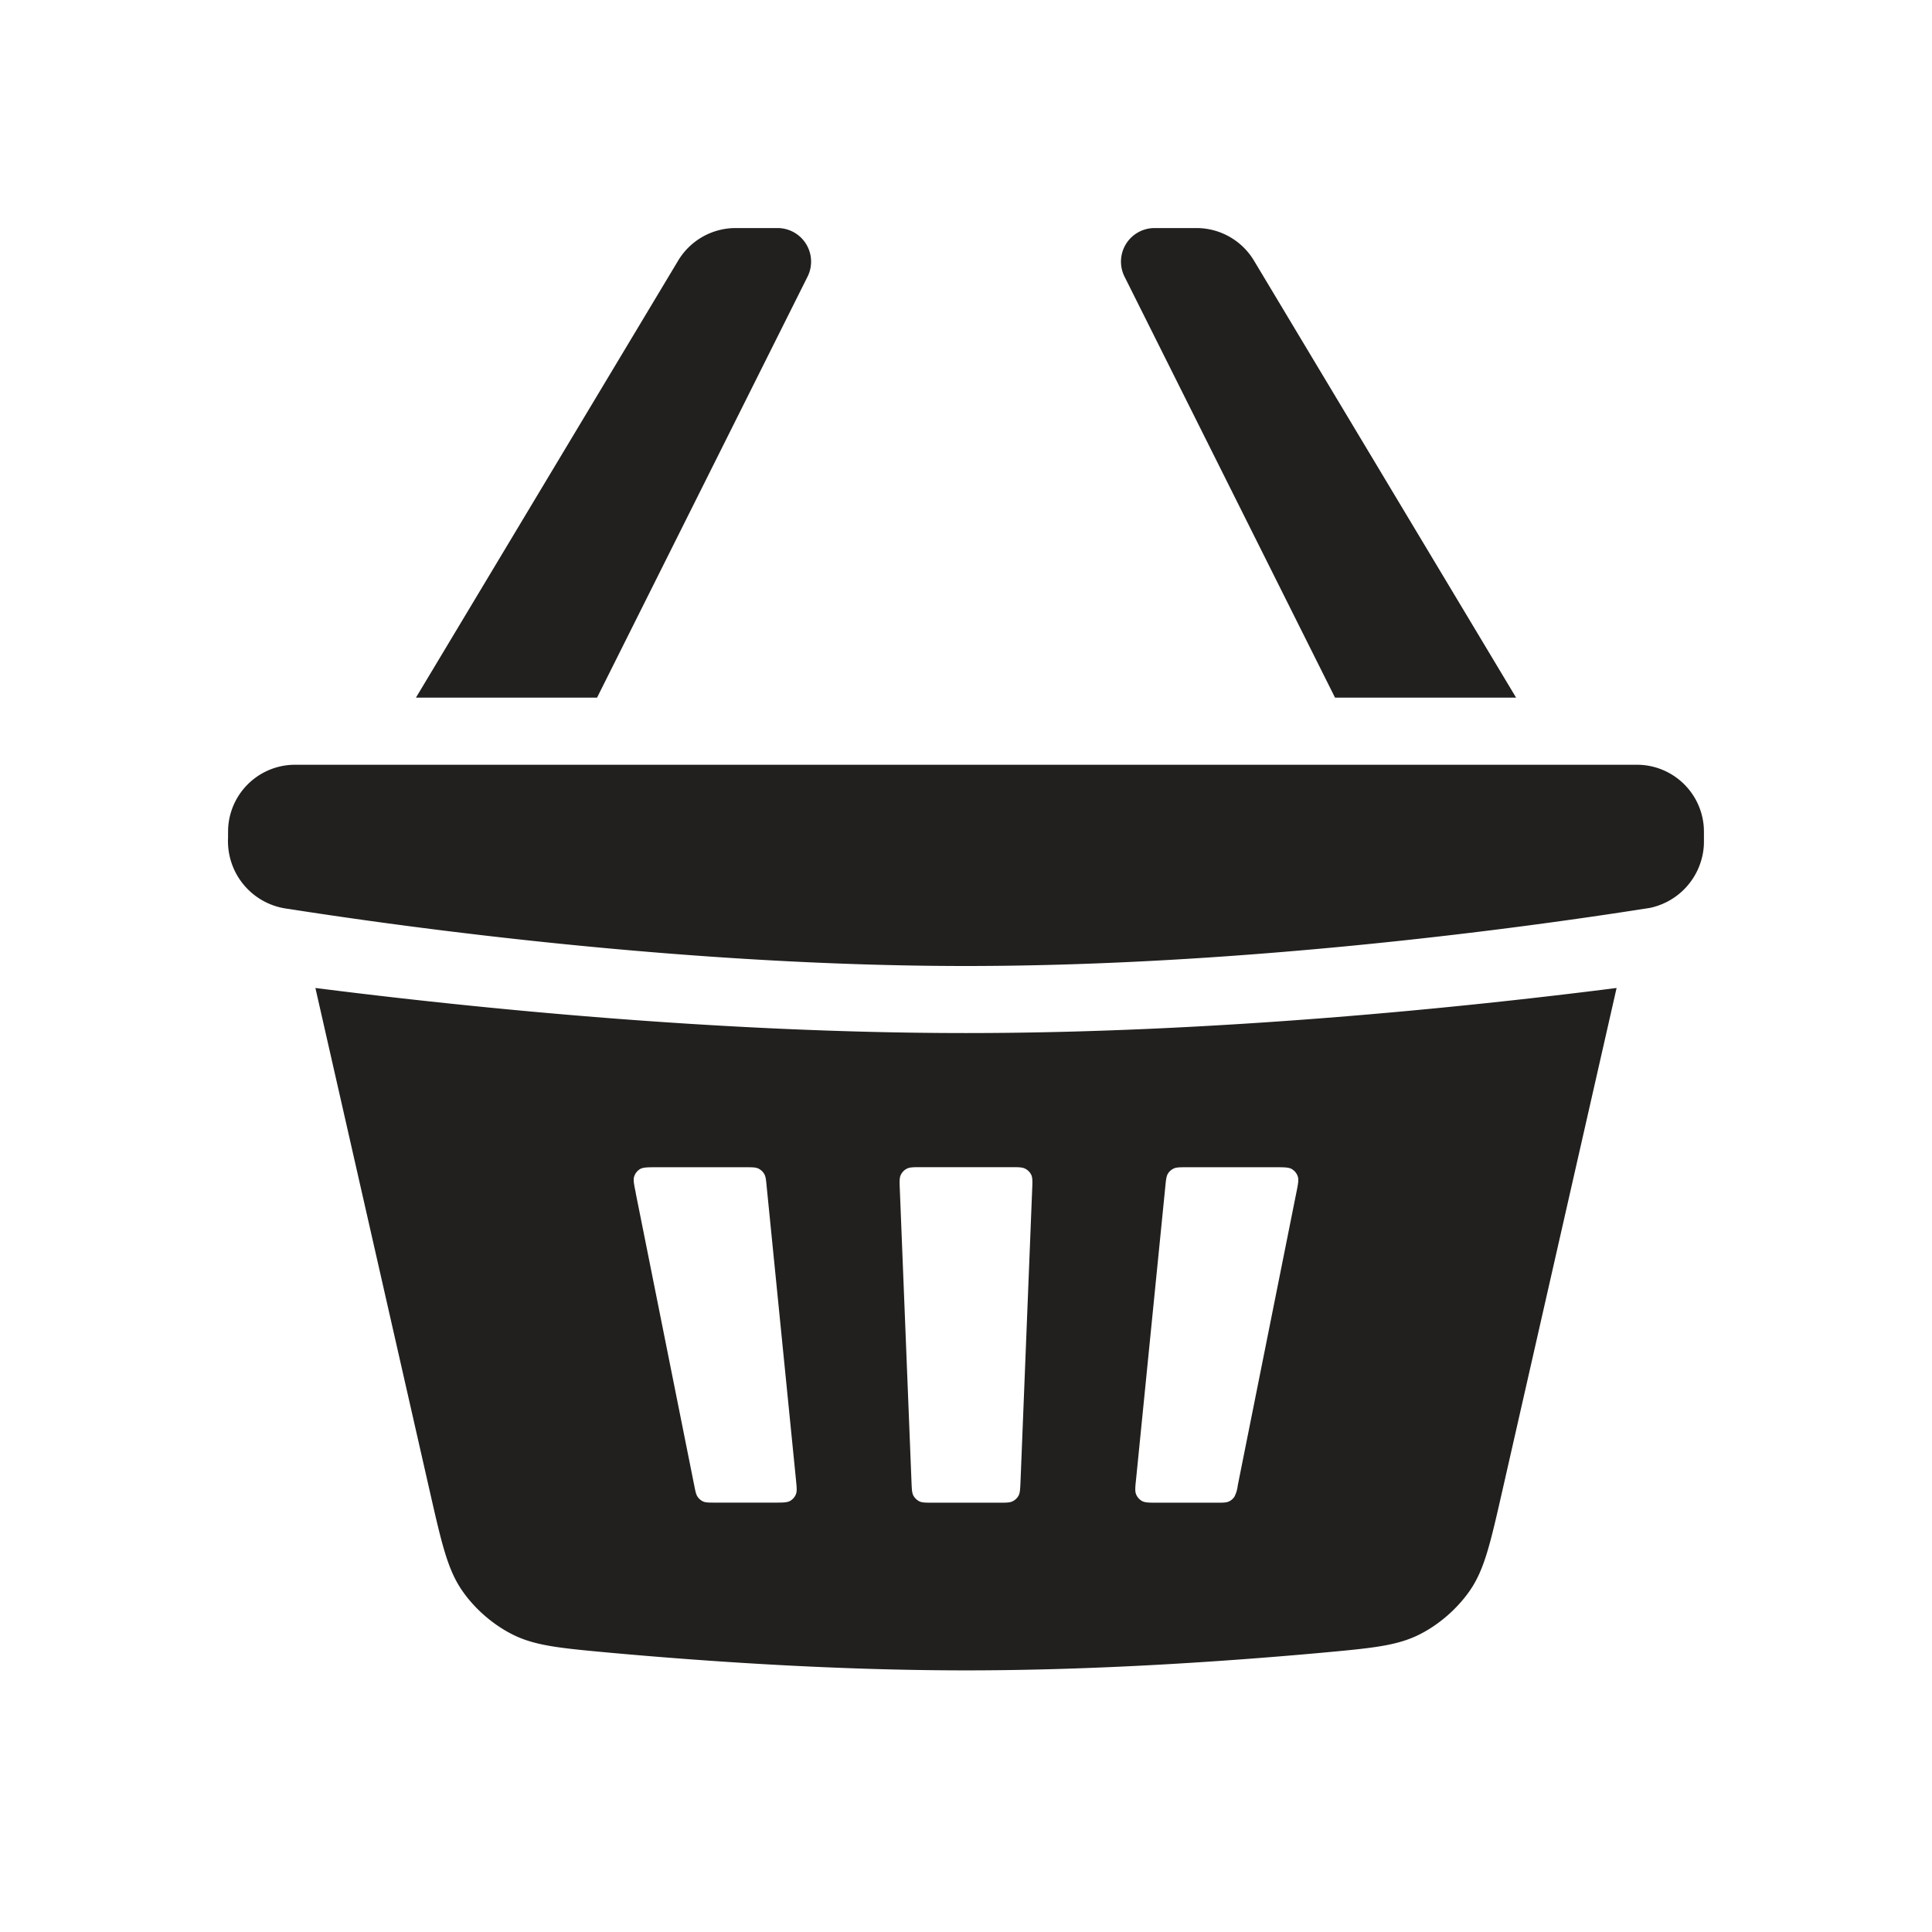 <svg xmlns="http://www.w3.org/2000/svg" width="24" height="24" fill="none">
    <path d="M9.139 2.833h.52a.417.417 0 01.373.603l-2.615 5.23h-2.25l3.257-5.428a.833.833 0 01.715-.405z"
          fill="#21201F"/>
    <path fill-rule="evenodd" clip-rule="evenodd"
          d="M3.918 12.273l1.421 6.253c.147.645.22.968.4 1.23.153.224.382.424.624.546.284.144.599.172 1.229.23 1.183.107 2.795.218 4.408.218 1.613 0 3.225-.111 4.409-.218.63-.058.944-.086 1.228-.23.242-.122.47-.322.624-.546.18-.262.253-.585.4-1.23l1.421-6.253c-1.91.243-4.996.56-8.082.56-3.086 0-6.171-.317-8.082-.56zm3.98 2.546c-.023-.11-.034-.164-.019-.207a.167.167 0 01.073-.09c.04-.022.095-.022.207-.022h1.1c.085 0 .128 0 .161.016.03.014.055.037.072.065.02.032.024.074.032.159l.363 3.633c.01.102.016.153-.001.192a.167.167 0 01-.073.081c-.038.02-.089.02-.191.02h-.737c-.078 0-.116 0-.148-.013a.166.166 0 01-.07-.058c-.02-.028-.028-.066-.043-.143l-.727-3.633zm3.292-.224c-.018.037-.016.086-.012.182l.145 3.634c.004.09.005.134.024.169.017.03.042.054.073.07.034.017.08.017.17.017h.82c.09 0 .136 0 .17-.018a.167.167 0 00.073-.07c.018-.034.02-.079.024-.168l.145-3.634c.004-.096.006-.145-.011-.182a.167.167 0 00-.074-.076c-.036-.02-.084-.02-.181-.02h-1.112c-.097 0-.145 0-.181.02a.167.167 0 00-.073.076zm3.286.145c.008-.085.013-.127.032-.16a.167.167 0 01.072-.064c.034-.016.076-.016.161-.016h1.1c.112 0 .168 0 .207.023.034.02.06.052.073.09.015.042.004.097-.018.206l-.727 3.633a.391.391 0 01-.043.143.167.167 0 01-.07.058c-.031.014-.07.014-.148.014h-.737c-.102 0-.153 0-.19-.02a.167.167 0 01-.074-.082c-.017-.04-.012-.09-.001-.192l.363-3.633z"
          fill="#21201F"/>
    <path d="M18.834 8.667l-3.257-5.43a.833.833 0 00-.715-.404h-.52a.417.417 0 00-.373.603l2.615 5.23h2.25zM2.835 10.274c-.002.03-.002.065-.002.134a.846.846 0 00.746.882C5.062 11.522 8.53 12 12 12c3.47 0 6.94-.478 8.42-.71.046-.007.069-.01.095-.016a.846.846 0 00.65-.76c.002-.027.002-.053.002-.106 0-.07 0-.104-.002-.134a.833.833 0 00-.773-.772c-.03-.002-.064-.002-.134-.002H3.742c-.07 0-.105 0-.134.002a.833.833 0 00-.773.772z"
          fill="#21201F"/>
</svg>